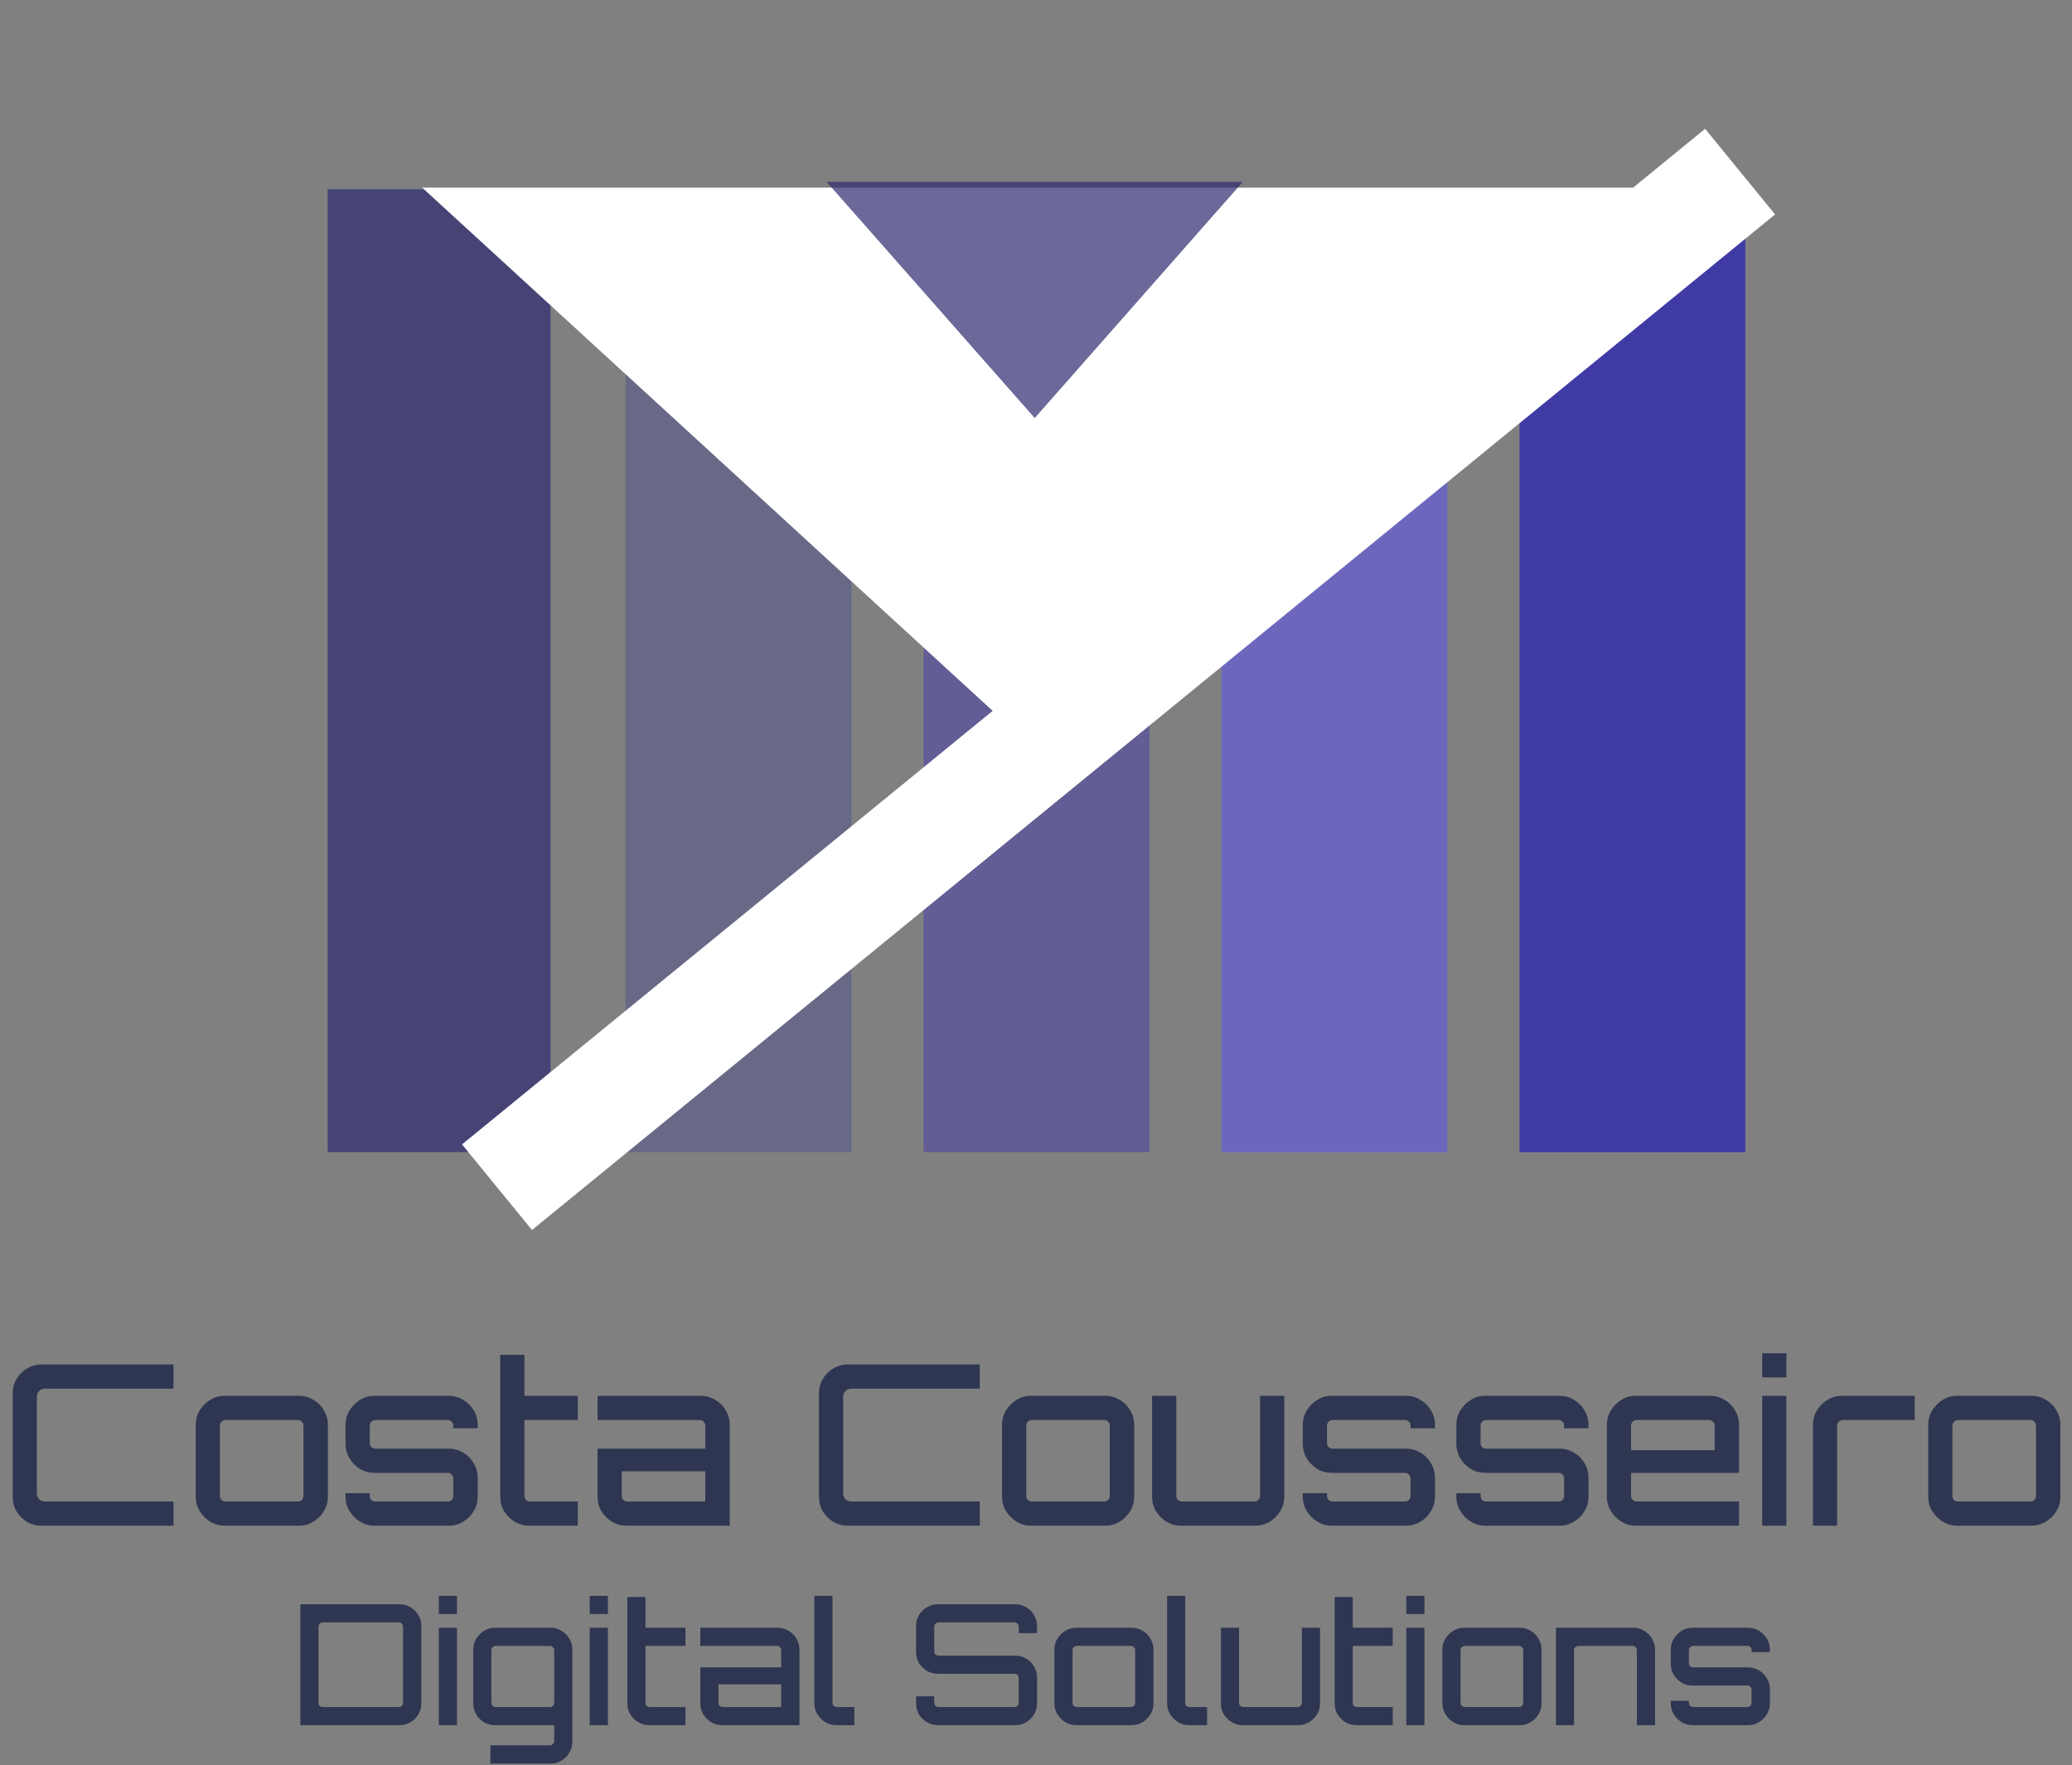 <svg width="1184" height="1009" viewBox="0 0 1184 1009" fill="none" xmlns="http://www.w3.org/2000/svg">
<rect x="0" y="0" width="1184" height="1009" fill="#808080" stroke="none"/>
<rect x="187.244" y="108.188" width="127.366" height="550.316" fill="#2D2C6F" fill-opacity="0.71"/>
<rect x="868.276" y="108.188" width="129.048" height="550.316" fill="#403AA5"/>
<rect x="527.76" y="108.188" width="129.048" height="550.316" fill="#3B31AD" fill-opacity="0.44"/>
<rect x="357.502" y="108.188" width="129.048" height="550.316" fill="#5F5E8A" fill-opacity="0.71"/>
<rect x="698.018" y="108.188" width="129.048" height="550.316" fill="#6C67BD"/>
<path d="M592 429L241.26 107.25L942.74 107.25L592 429Z" fill="white"/>
<path d="M591.271 238.935L472.391 103.984L710.152 103.984L591.271 238.935Z" fill="#2D2C6F" fill-opacity="0.71"/>
<line x1="284.006" y1="678.533" x2="994.338" y2="98.088" stroke="white" stroke-width="63.194"/>
<path d="M23.87 872C20.798 872 17.982 871.275 15.422 869.824C12.947 868.288 10.942 866.283 9.406 863.808C7.955 861.248 7.23 858.432 7.23 855.36V796.48C7.23 793.408 7.955 790.635 9.406 788.16C10.942 785.6 12.947 783.595 15.422 782.144C17.982 780.608 20.798 779.84 23.87 779.84H99.134V793.664H25.79C24.425 793.664 23.273 794.133 22.334 795.072C21.481 795.925 21.054 797.035 21.054 798.4V853.44C21.054 854.805 21.481 855.957 22.334 856.896C23.273 857.749 24.425 858.176 25.79 858.176H99.134V872H23.87ZM128.48 872C125.408 872 122.635 871.232 120.16 869.696C117.685 868.16 115.68 866.155 114.144 863.68C112.608 861.205 111.84 858.432 111.84 855.36V814.4C111.84 811.328 112.608 808.555 114.144 806.08C115.68 803.605 117.685 801.6 120.16 800.064C122.635 798.528 125.408 797.76 128.48 797.76H170.72C173.792 797.76 176.565 798.528 179.04 800.064C181.6 801.515 183.605 803.52 185.056 806.08C186.592 808.64 187.36 811.413 187.36 814.4V855.36C187.36 858.432 186.592 861.205 185.056 863.68C183.605 866.155 181.6 868.16 179.04 869.696C176.565 871.232 173.792 872 170.72 872H128.48ZM128.864 858.176H170.336C171.189 858.176 171.915 857.877 172.512 857.28C173.109 856.597 173.408 855.829 173.408 854.976V814.784C173.408 813.931 173.109 813.205 172.512 812.608C171.915 811.925 171.189 811.584 170.336 811.584H128.864C128.011 811.584 127.243 811.925 126.56 812.608C125.963 813.205 125.664 813.931 125.664 814.784V854.976C125.664 855.829 125.963 856.597 126.56 857.28C127.243 857.877 128.011 858.176 128.864 858.176ZM214.096 872C211.024 872 208.251 871.232 205.776 869.696C203.301 868.16 201.296 866.155 199.76 863.68C198.224 861.205 197.456 858.432 197.456 855.36V853.44H211.28V854.976C211.28 855.829 211.579 856.597 212.176 857.28C212.859 857.877 213.627 858.176 214.48 858.176H255.952C256.805 858.176 257.531 857.877 258.128 857.28C258.725 856.597 259.024 855.829 259.024 854.976V844.992C259.024 844.139 258.725 843.413 258.128 842.816C257.531 842.133 256.805 841.792 255.952 841.792H214.096C211.024 841.792 208.251 841.067 205.776 839.616C203.301 838.08 201.296 836.075 199.76 833.6C198.224 831.04 197.456 828.224 197.456 825.152V814.4C197.456 811.328 198.224 808.555 199.76 806.08C201.296 803.605 203.301 801.6 205.776 800.064C208.251 798.528 211.024 797.76 214.096 797.76H256.336C259.408 797.76 262.181 798.528 264.656 800.064C267.216 801.6 269.221 803.605 270.672 806.08C272.208 808.555 272.976 811.328 272.976 814.4V816.32H259.024V814.784C259.024 813.931 258.725 813.205 258.128 812.608C257.531 811.925 256.805 811.584 255.952 811.584H214.48C213.627 811.584 212.859 811.925 212.176 812.608C211.579 813.205 211.28 813.931 211.28 814.784V824.768C211.28 825.621 211.579 826.389 212.176 827.072C212.859 827.669 213.627 827.968 214.48 827.968H256.336C259.408 827.968 262.181 828.736 264.656 830.272C267.216 831.723 269.221 833.728 270.672 836.288C272.208 838.763 272.976 841.536 272.976 844.608V855.36C272.976 858.432 272.208 861.205 270.672 863.68C269.221 866.155 267.216 868.16 264.656 869.696C262.181 871.232 259.408 872 256.336 872H214.096ZM302.486 872C299.414 872 296.598 871.232 294.038 869.696C291.563 868.16 289.558 866.155 288.022 863.68C286.571 861.205 285.846 858.432 285.846 855.36V774.336H299.67V797.76H330.134V811.584H299.67V854.976C299.67 855.829 299.969 856.597 300.566 857.28C301.249 857.877 302.017 858.176 302.87 858.176H330.134V872H302.486ZM358.108 872C355.036 872 352.22 871.232 349.66 869.696C347.185 868.16 345.18 866.155 343.644 863.68C342.193 861.205 341.468 858.432 341.468 855.36V827.968H403.036V814.784C403.036 813.931 402.737 813.205 402.14 812.608C401.543 811.925 400.817 811.584 399.964 811.584H341.468V797.76H400.348C403.42 797.76 406.193 798.528 408.668 800.064C411.228 801.515 413.233 803.52 414.684 806.08C416.22 808.64 416.988 811.413 416.988 814.4V872H358.108ZM358.492 858.176H403.036V840.896H355.292V854.976C355.292 855.829 355.591 856.597 356.188 857.28C356.871 857.877 357.639 858.176 358.492 858.176ZM484.62 872C481.548 872 478.732 871.275 476.172 869.824C473.697 868.288 471.692 866.283 470.156 863.808C468.705 861.248 467.98 858.432 467.98 855.36V796.48C467.98 793.408 468.705 790.635 470.156 788.16C471.692 785.6 473.697 783.595 476.172 782.144C478.732 780.608 481.548 779.84 484.62 779.84H559.884V793.664H486.54C485.175 793.664 484.023 794.133 483.084 795.072C482.231 795.925 481.804 797.035 481.804 798.4V853.44C481.804 854.805 482.231 855.957 483.084 856.896C484.023 857.749 485.175 858.176 486.54 858.176H559.884V872H484.62ZM589.23 872C586.158 872 583.385 871.232 580.91 869.696C578.435 868.16 576.43 866.155 574.894 863.68C573.358 861.205 572.59 858.432 572.59 855.36V814.4C572.59 811.328 573.358 808.555 574.894 806.08C576.43 803.605 578.435 801.6 580.91 800.064C583.385 798.528 586.158 797.76 589.23 797.76H631.47C634.542 797.76 637.315 798.528 639.79 800.064C642.35 801.515 644.355 803.52 645.806 806.08C647.342 808.64 648.11 811.413 648.11 814.4V855.36C648.11 858.432 647.342 861.205 645.806 863.68C644.355 866.155 642.35 868.16 639.79 869.696C637.315 871.232 634.542 872 631.47 872H589.23ZM589.614 858.176H631.086C631.939 858.176 632.665 857.877 633.262 857.28C633.859 856.597 634.158 855.829 634.158 854.976V814.784C634.158 813.931 633.859 813.205 633.262 812.608C632.665 811.925 631.939 811.584 631.086 811.584H589.614C588.761 811.584 587.993 811.925 587.31 812.608C586.713 813.205 586.414 813.931 586.414 814.784V854.976C586.414 855.829 586.713 856.597 587.31 857.28C587.993 857.877 588.761 858.176 589.614 858.176ZM674.986 872C671.914 872 669.098 871.232 666.538 869.696C664.063 868.16 662.058 866.155 660.522 863.68C659.071 861.205 658.346 858.432 658.346 855.36V797.76H672.17V854.976C672.17 855.829 672.469 856.597 673.066 857.28C673.749 857.877 674.517 858.176 675.37 858.176H716.842C717.695 858.176 718.421 857.877 719.018 857.28C719.701 856.597 720.042 855.829 720.042 854.976V797.76H733.866V855.36C733.866 858.432 733.098 861.205 731.562 863.68C730.111 866.155 728.106 868.16 725.546 869.696C723.071 871.232 720.298 872 717.226 872H674.986ZM761.096 872C758.024 872 755.251 871.232 752.776 869.696C750.301 868.16 748.296 866.155 746.76 863.68C745.224 861.205 744.456 858.432 744.456 855.36V853.44H758.28V854.976C758.28 855.829 758.579 856.597 759.176 857.28C759.859 857.877 760.627 858.176 761.48 858.176H802.952C803.805 858.176 804.531 857.877 805.128 857.28C805.725 856.597 806.024 855.829 806.024 854.976V844.992C806.024 844.139 805.725 843.413 805.128 842.816C804.531 842.133 803.805 841.792 802.952 841.792H761.096C758.024 841.792 755.251 841.067 752.776 839.616C750.301 838.08 748.296 836.075 746.76 833.6C745.224 831.04 744.456 828.224 744.456 825.152V814.4C744.456 811.328 745.224 808.555 746.76 806.08C748.296 803.605 750.301 801.6 752.776 800.064C755.251 798.528 758.024 797.76 761.096 797.76H803.336C806.408 797.76 809.181 798.528 811.656 800.064C814.216 801.6 816.221 803.605 817.672 806.08C819.208 808.555 819.976 811.328 819.976 814.4V816.32H806.024V814.784C806.024 813.931 805.725 813.205 805.128 812.608C804.531 811.925 803.805 811.584 802.952 811.584H761.48C760.627 811.584 759.859 811.925 759.176 812.608C758.579 813.205 758.28 813.931 758.28 814.784V824.768C758.28 825.621 758.579 826.389 759.176 827.072C759.859 827.669 760.627 827.968 761.48 827.968H803.336C806.408 827.968 809.181 828.736 811.656 830.272C814.216 831.723 816.221 833.728 817.672 836.288C819.208 838.763 819.976 841.536 819.976 844.608V855.36C819.976 858.432 819.208 861.205 817.672 863.68C816.221 866.155 814.216 868.16 811.656 869.696C809.181 871.232 806.408 872 803.336 872H761.096ZM848.846 872C845.774 872 843.001 871.232 840.526 869.696C838.051 868.16 836.046 866.155 834.51 863.68C832.974 861.205 832.206 858.432 832.206 855.36V853.44H846.03V854.976C846.03 855.829 846.329 856.597 846.926 857.28C847.609 857.877 848.377 858.176 849.23 858.176H890.702C891.555 858.176 892.281 857.877 892.878 857.28C893.475 856.597 893.774 855.829 893.774 854.976V844.992C893.774 844.139 893.475 843.413 892.878 842.816C892.281 842.133 891.555 841.792 890.702 841.792H848.846C845.774 841.792 843.001 841.067 840.526 839.616C838.051 838.08 836.046 836.075 834.51 833.6C832.974 831.04 832.206 828.224 832.206 825.152V814.4C832.206 811.328 832.974 808.555 834.51 806.08C836.046 803.605 838.051 801.6 840.526 800.064C843.001 798.528 845.774 797.76 848.846 797.76H891.086C894.158 797.76 896.931 798.528 899.406 800.064C901.966 801.6 903.971 803.605 905.422 806.08C906.958 808.555 907.726 811.328 907.726 814.4V816.32H893.774V814.784C893.774 813.931 893.475 813.205 892.878 812.608C892.281 811.925 891.555 811.584 890.702 811.584H849.23C848.377 811.584 847.609 811.925 846.926 812.608C846.329 813.205 846.03 813.931 846.03 814.784V824.768C846.03 825.621 846.329 826.389 846.926 827.072C847.609 827.669 848.377 827.968 849.23 827.968H891.086C894.158 827.968 896.931 828.736 899.406 830.272C901.966 831.723 903.971 833.728 905.422 836.288C906.958 838.763 907.726 841.536 907.726 844.608V855.36C907.726 858.432 906.958 861.205 905.422 863.68C903.971 866.155 901.966 868.16 899.406 869.696C896.931 871.232 894.158 872 891.086 872H848.846ZM934.855 872C931.783 872 929.01 871.232 926.535 869.696C924.06 868.16 922.055 866.155 920.519 863.68C918.983 861.205 918.215 858.432 918.215 855.36V814.4C918.215 811.328 918.983 808.555 920.519 806.08C922.055 803.605 924.06 801.6 926.535 800.064C929.01 798.528 931.783 797.76 934.855 797.76H977.095C980.167 797.76 982.94 798.528 985.415 800.064C987.975 801.515 989.98 803.52 991.431 806.08C992.967 808.64 993.735 811.413 993.735 814.4V841.792H932.039V854.976C932.039 855.829 932.338 856.597 932.935 857.28C933.618 857.877 934.386 858.176 935.239 858.176H993.735V872H934.855ZM932.039 828.864H979.783V814.784C979.783 813.931 979.484 813.205 978.887 812.608C978.29 811.925 977.564 811.584 976.711 811.584H935.239C934.386 811.584 933.618 811.925 932.935 812.608C932.338 813.205 932.039 813.931 932.039 814.784V828.864ZM1006.97 872V797.76H1020.79V872H1006.97ZM1006.97 787.264V773.44H1020.79V787.264H1006.97ZM1035.97 872V814.4C1035.97 811.328 1036.74 808.555 1038.27 806.08C1039.81 803.605 1041.81 801.6 1044.29 800.064C1046.85 798.528 1049.62 797.76 1052.61 797.76H1094.08V811.584H1052.99C1052.14 811.584 1051.37 811.925 1050.69 812.608C1050.09 813.205 1049.79 813.931 1049.79 814.784V872H1035.97ZM1118.48 872C1115.41 872 1112.63 871.232 1110.16 869.696C1107.69 868.16 1105.68 866.155 1104.14 863.68C1102.61 861.205 1101.84 858.432 1101.84 855.36V814.4C1101.84 811.328 1102.61 808.555 1104.14 806.08C1105.68 803.605 1107.69 801.6 1110.16 800.064C1112.63 798.528 1115.41 797.76 1118.48 797.76H1160.72C1163.79 797.76 1166.57 798.528 1169.04 800.064C1171.6 801.515 1173.61 803.52 1175.06 806.08C1176.59 808.64 1177.36 811.413 1177.36 814.4V855.36C1177.36 858.432 1176.59 861.205 1175.06 863.68C1173.61 866.155 1171.6 868.16 1169.04 869.696C1166.57 871.232 1163.79 872 1160.72 872H1118.48ZM1118.86 858.176H1160.34C1161.19 858.176 1161.91 857.877 1162.51 857.28C1163.11 856.597 1163.41 855.829 1163.41 854.976V814.784C1163.41 813.931 1163.11 813.205 1162.51 812.608C1161.91 811.925 1161.19 811.584 1160.34 811.584H1118.86C1118.01 811.584 1117.24 811.925 1116.56 812.608C1115.96 813.205 1115.66 813.931 1115.66 814.784V854.976C1115.66 855.829 1115.96 856.597 1116.56 857.28C1117.24 857.877 1118.01 858.176 1118.86 858.176Z" fill="#2E3651"/>
<path d="M171.646 986V916.88H228.19C230.494 916.88 232.606 917.456 234.526 918.608C236.446 919.696 237.95 921.2 239.038 923.12C240.19 924.976 240.766 927.056 240.766 929.36V973.52C240.766 975.824 240.19 977.936 239.038 979.856C237.95 981.712 236.446 983.216 234.526 984.368C232.606 985.456 230.494 986 228.19 986H171.646ZM184.318 975.632H227.998C228.638 975.632 229.182 975.408 229.63 974.96C230.078 974.448 230.302 973.872 230.302 973.232V929.648C230.302 929.008 230.078 928.464 229.63 928.016C229.182 927.504 228.638 927.248 227.998 927.248H184.318C183.678 927.248 183.134 927.504 182.686 928.016C182.238 928.464 182.014 929.008 182.014 929.648V973.232C182.014 973.872 182.238 974.448 182.686 974.96C183.134 975.408 183.678 975.632 184.318 975.632ZM250.757 986V930.32H261.125V986H250.757ZM250.757 922.448V912.08H261.125V922.448H250.757ZM280.212 1007.98V997.52H314.292C314.932 997.52 315.476 997.264 315.924 996.752C316.436 996.304 316.692 995.76 316.692 995.12V986H282.9C280.66 986 278.58 985.456 276.66 984.368C274.74 983.216 273.204 981.68 272.052 979.76C270.964 977.84 270.42 975.76 270.42 973.52V942.8C270.42 940.496 270.996 938.416 272.148 936.56C273.3 934.704 274.804 933.2 276.66 932.048C278.58 930.896 280.66 930.32 282.9 930.32H314.58C316.884 930.32 318.964 930.896 320.82 932.048C322.74 933.2 324.244 934.704 325.332 936.56C326.484 938.416 327.06 940.496 327.06 942.8V995.504C327.06 997.808 326.484 999.888 325.332 1001.74C324.244 1003.66 322.74 1005.17 320.82 1006.26C318.964 1007.41 316.884 1007.98 314.58 1007.98H280.212ZM283.188 975.632H314.292C314.932 975.632 315.476 975.408 315.924 974.96C316.436 974.448 316.692 973.872 316.692 973.232V943.088C316.692 942.448 316.436 941.904 315.924 941.456C315.476 940.944 314.932 940.688 314.292 940.688H283.188C282.548 940.688 281.972 940.944 281.46 941.456C281.012 941.904 280.788 942.448 280.788 943.088V973.232C280.788 973.872 281.012 974.448 281.46 974.96C281.972 975.408 282.548 975.632 283.188 975.632ZM337.007 986V930.32H347.375V986H337.007ZM337.007 922.448V912.08H347.375V922.448H337.007ZM370.958 986C368.654 986 366.542 985.424 364.622 984.272C362.766 983.12 361.262 981.616 360.11 979.76C359.022 977.904 358.478 975.824 358.478 973.52V912.752H368.846V930.32H391.694V940.688H368.846V973.232C368.846 973.872 369.07 974.448 369.518 974.96C370.03 975.408 370.606 975.632 371.246 975.632H391.694V986H370.958ZM412.675 986C410.371 986 408.259 985.424 406.339 984.272C404.483 983.12 402.979 981.616 401.827 979.76C400.739 977.904 400.195 975.824 400.195 973.52V952.976H446.371V943.088C446.371 942.448 446.147 941.904 445.699 941.456C445.251 940.944 444.707 940.688 444.067 940.688H400.195V930.32H444.355C446.659 930.32 448.739 930.896 450.595 932.048C452.515 933.136 454.019 934.64 455.107 936.56C456.259 938.48 456.835 940.56 456.835 942.8V986H412.675ZM412.963 975.632H446.371V962.672H410.563V973.232C410.563 973.872 410.787 974.448 411.235 974.96C411.747 975.408 412.323 975.632 412.963 975.632ZM477.831 986C475.527 986 473.447 985.424 471.591 984.272C469.735 983.12 468.231 981.616 467.079 979.76C465.927 977.904 465.351 975.824 465.351 973.52V912.08H475.719V973.232C475.719 973.872 475.943 974.448 476.391 974.96C476.903 975.408 477.479 975.632 478.119 975.632H488.199V986H477.831ZM535.956 986C533.716 986 531.636 985.456 529.716 984.368C527.796 983.216 526.26 981.712 525.108 979.856C524.02 977.936 523.476 975.824 523.476 973.52V969.488H533.844V973.232C533.844 973.872 534.068 974.448 534.516 974.96C535.028 975.408 535.604 975.632 536.244 975.632H579.828C580.468 975.632 581.012 975.408 581.46 974.96C581.908 974.448 582.132 973.872 582.132 973.232V959.024C582.132 958.32 581.908 957.744 581.46 957.296C581.012 956.848 580.468 956.624 579.828 956.624H535.956C533.716 956.624 531.636 956.08 529.716 954.992C527.796 953.84 526.26 952.336 525.108 950.48C524.02 948.56 523.476 946.448 523.476 944.144V929.36C523.476 927.056 524.02 924.976 525.108 923.12C526.26 921.2 527.796 919.696 529.716 918.608C531.636 917.456 533.716 916.88 535.956 916.88H580.116C582.356 916.88 584.436 917.456 586.356 918.608C588.276 919.696 589.78 921.2 590.868 923.12C592.02 924.976 592.596 927.056 592.596 929.36V933.392H582.132V929.648C582.132 929.008 581.908 928.464 581.46 928.016C581.012 927.504 580.468 927.248 579.828 927.248H536.244C535.604 927.248 535.028 927.504 534.516 928.016C534.068 928.464 533.844 929.008 533.844 929.648V943.856C533.844 944.56 534.068 945.136 534.516 945.584C535.028 946.032 535.604 946.256 536.244 946.256H580.116C582.356 946.256 584.436 946.832 586.356 947.984C588.276 949.072 589.78 950.576 590.868 952.496C592.02 954.352 592.596 956.432 592.596 958.736V973.52C592.596 975.824 592.02 977.936 590.868 979.856C589.78 981.712 588.276 983.216 586.356 984.368C584.436 985.456 582.356 986 580.116 986H535.956ZM614.985 986C612.681 986 610.601 985.424 608.745 984.272C606.889 983.12 605.385 981.616 604.233 979.76C603.081 977.904 602.505 975.824 602.505 973.52V942.8C602.505 940.496 603.081 938.416 604.233 936.56C605.385 934.704 606.889 933.2 608.745 932.048C610.601 930.896 612.681 930.32 614.985 930.32H646.665C648.969 930.32 651.049 930.896 652.905 932.048C654.825 933.136 656.329 934.64 657.417 936.56C658.569 938.48 659.145 940.56 659.145 942.8V973.52C659.145 975.824 658.569 977.904 657.417 979.76C656.329 981.616 654.825 983.12 652.905 984.272C651.049 985.424 648.969 986 646.665 986H614.985ZM615.273 975.632H646.377C647.017 975.632 647.561 975.408 648.009 974.96C648.457 974.448 648.681 973.872 648.681 973.232V943.088C648.681 942.448 648.457 941.904 648.009 941.456C647.561 940.944 647.017 940.688 646.377 940.688H615.273C614.633 940.688 614.057 940.944 613.545 941.456C613.097 941.904 612.873 942.448 612.873 943.088V973.232C612.873 973.872 613.097 974.448 613.545 974.96C614.057 975.408 614.633 975.632 615.273 975.632ZM679.393 986C677.089 986 675.009 985.424 673.153 984.272C671.297 983.12 669.793 981.616 668.641 979.76C667.489 977.904 666.913 975.824 666.913 973.52V912.08H677.281V973.232C677.281 973.872 677.505 974.448 677.953 974.96C678.465 975.408 679.041 975.632 679.681 975.632H689.761V986H679.393ZM710.146 986C707.842 986 705.73 985.424 703.81 984.272C701.954 983.12 700.45 981.616 699.298 979.76C698.21 977.904 697.666 975.824 697.666 973.52V930.32H708.034V973.232C708.034 973.872 708.258 974.448 708.706 974.96C709.218 975.408 709.794 975.632 710.434 975.632H741.538C742.178 975.632 742.722 975.408 743.17 974.96C743.682 974.448 743.938 973.872 743.938 973.232V930.32H754.306V973.52C754.306 975.824 753.73 977.904 752.578 979.76C751.49 981.616 749.986 983.12 748.066 984.272C746.21 985.424 744.13 986 741.826 986H710.146ZM775.114 986C772.81 986 770.698 985.424 768.778 984.272C766.922 983.12 765.418 981.616 764.266 979.76C763.178 977.904 762.634 975.824 762.634 973.52V912.752H773.002V930.32H795.85V940.688H773.002V973.232C773.002 973.872 773.226 974.448 773.674 974.96C774.186 975.408 774.762 975.632 775.402 975.632H795.85V986H775.114ZM803.601 986V930.32H813.969V986H803.601ZM803.601 922.448V912.08H813.969V922.448H803.601ZM836.704 986C834.4 986 832.32 985.424 830.464 984.272C828.608 983.12 827.104 981.616 825.952 979.76C824.8 977.904 824.224 975.824 824.224 973.52V942.8C824.224 940.496 824.8 938.416 825.952 936.56C827.104 934.704 828.608 933.2 830.464 932.048C832.32 930.896 834.4 930.32 836.704 930.32H868.384C870.688 930.32 872.768 930.896 874.624 932.048C876.544 933.136 878.048 934.64 879.136 936.56C880.288 938.48 880.864 940.56 880.864 942.8V973.52C880.864 975.824 880.288 977.904 879.136 979.76C878.048 981.616 876.544 983.12 874.624 984.272C872.768 985.424 870.688 986 868.384 986H836.704ZM836.992 975.632H868.096C868.736 975.632 869.28 975.408 869.728 974.96C870.176 974.448 870.4 973.872 870.4 973.232V943.088C870.4 942.448 870.176 941.904 869.728 941.456C869.28 940.944 868.736 940.688 868.096 940.688H836.992C836.352 940.688 835.776 940.944 835.264 941.456C834.816 941.904 834.592 942.448 834.592 943.088V973.232C834.592 973.872 834.816 974.448 835.264 974.96C835.776 975.408 836.352 975.632 836.992 975.632ZM889.105 986V930.32H933.265C935.569 930.32 937.649 930.896 939.505 932.048C941.425 933.2 942.929 934.704 944.017 936.56C945.169 938.416 945.745 940.496 945.745 942.8V986H935.377V943.088C935.377 942.448 935.121 941.904 934.609 941.456C934.161 940.944 933.617 940.688 932.977 940.688H901.873C901.233 940.688 900.657 940.944 900.145 941.456C899.697 941.904 899.473 942.448 899.473 943.088V986H889.105ZM967.197 986C964.893 986 962.813 985.424 960.957 984.272C959.101 983.12 957.597 981.616 956.445 979.76C955.293 977.904 954.717 975.824 954.717 973.52V972.08H965.085V973.232C965.085 973.872 965.309 974.448 965.757 974.96C966.269 975.408 966.845 975.632 967.485 975.632H998.589C999.229 975.632 999.773 975.408 1000.22 974.96C1000.67 974.448 1000.89 973.872 1000.89 973.232V965.744C1000.89 965.104 1000.67 964.56 1000.22 964.112C999.773 963.6 999.229 963.344 998.589 963.344H967.197C964.893 963.344 962.813 962.8 960.957 961.712C959.101 960.56 957.597 959.056 956.445 957.2C955.293 955.28 954.717 953.168 954.717 950.864V942.8C954.717 940.496 955.293 938.416 956.445 936.56C957.597 934.704 959.101 933.2 960.957 932.048C962.813 930.896 964.893 930.32 967.197 930.32H998.877C1001.18 930.32 1003.26 930.896 1005.12 932.048C1007.04 933.2 1008.54 934.704 1009.63 936.56C1010.78 938.416 1011.36 940.496 1011.36 942.8V944.24H1000.89V943.088C1000.89 942.448 1000.67 941.904 1000.22 941.456C999.773 940.944 999.229 940.688 998.589 940.688H967.485C966.845 940.688 966.269 940.944 965.757 941.456C965.309 941.904 965.085 942.448 965.085 943.088V950.576C965.085 951.216 965.309 951.792 965.757 952.304C966.269 952.752 966.845 952.976 967.485 952.976H998.877C1001.18 952.976 1003.26 953.552 1005.12 954.704C1007.04 955.792 1008.54 957.296 1009.63 959.216C1010.78 961.072 1011.36 963.152 1011.36 965.456V973.52C1011.36 975.824 1010.78 977.904 1009.63 979.76C1008.54 981.616 1007.04 983.12 1005.12 984.272C1003.26 985.424 1001.18 986 998.877 986H967.197Z" fill="#2E3651"/>
</svg>
